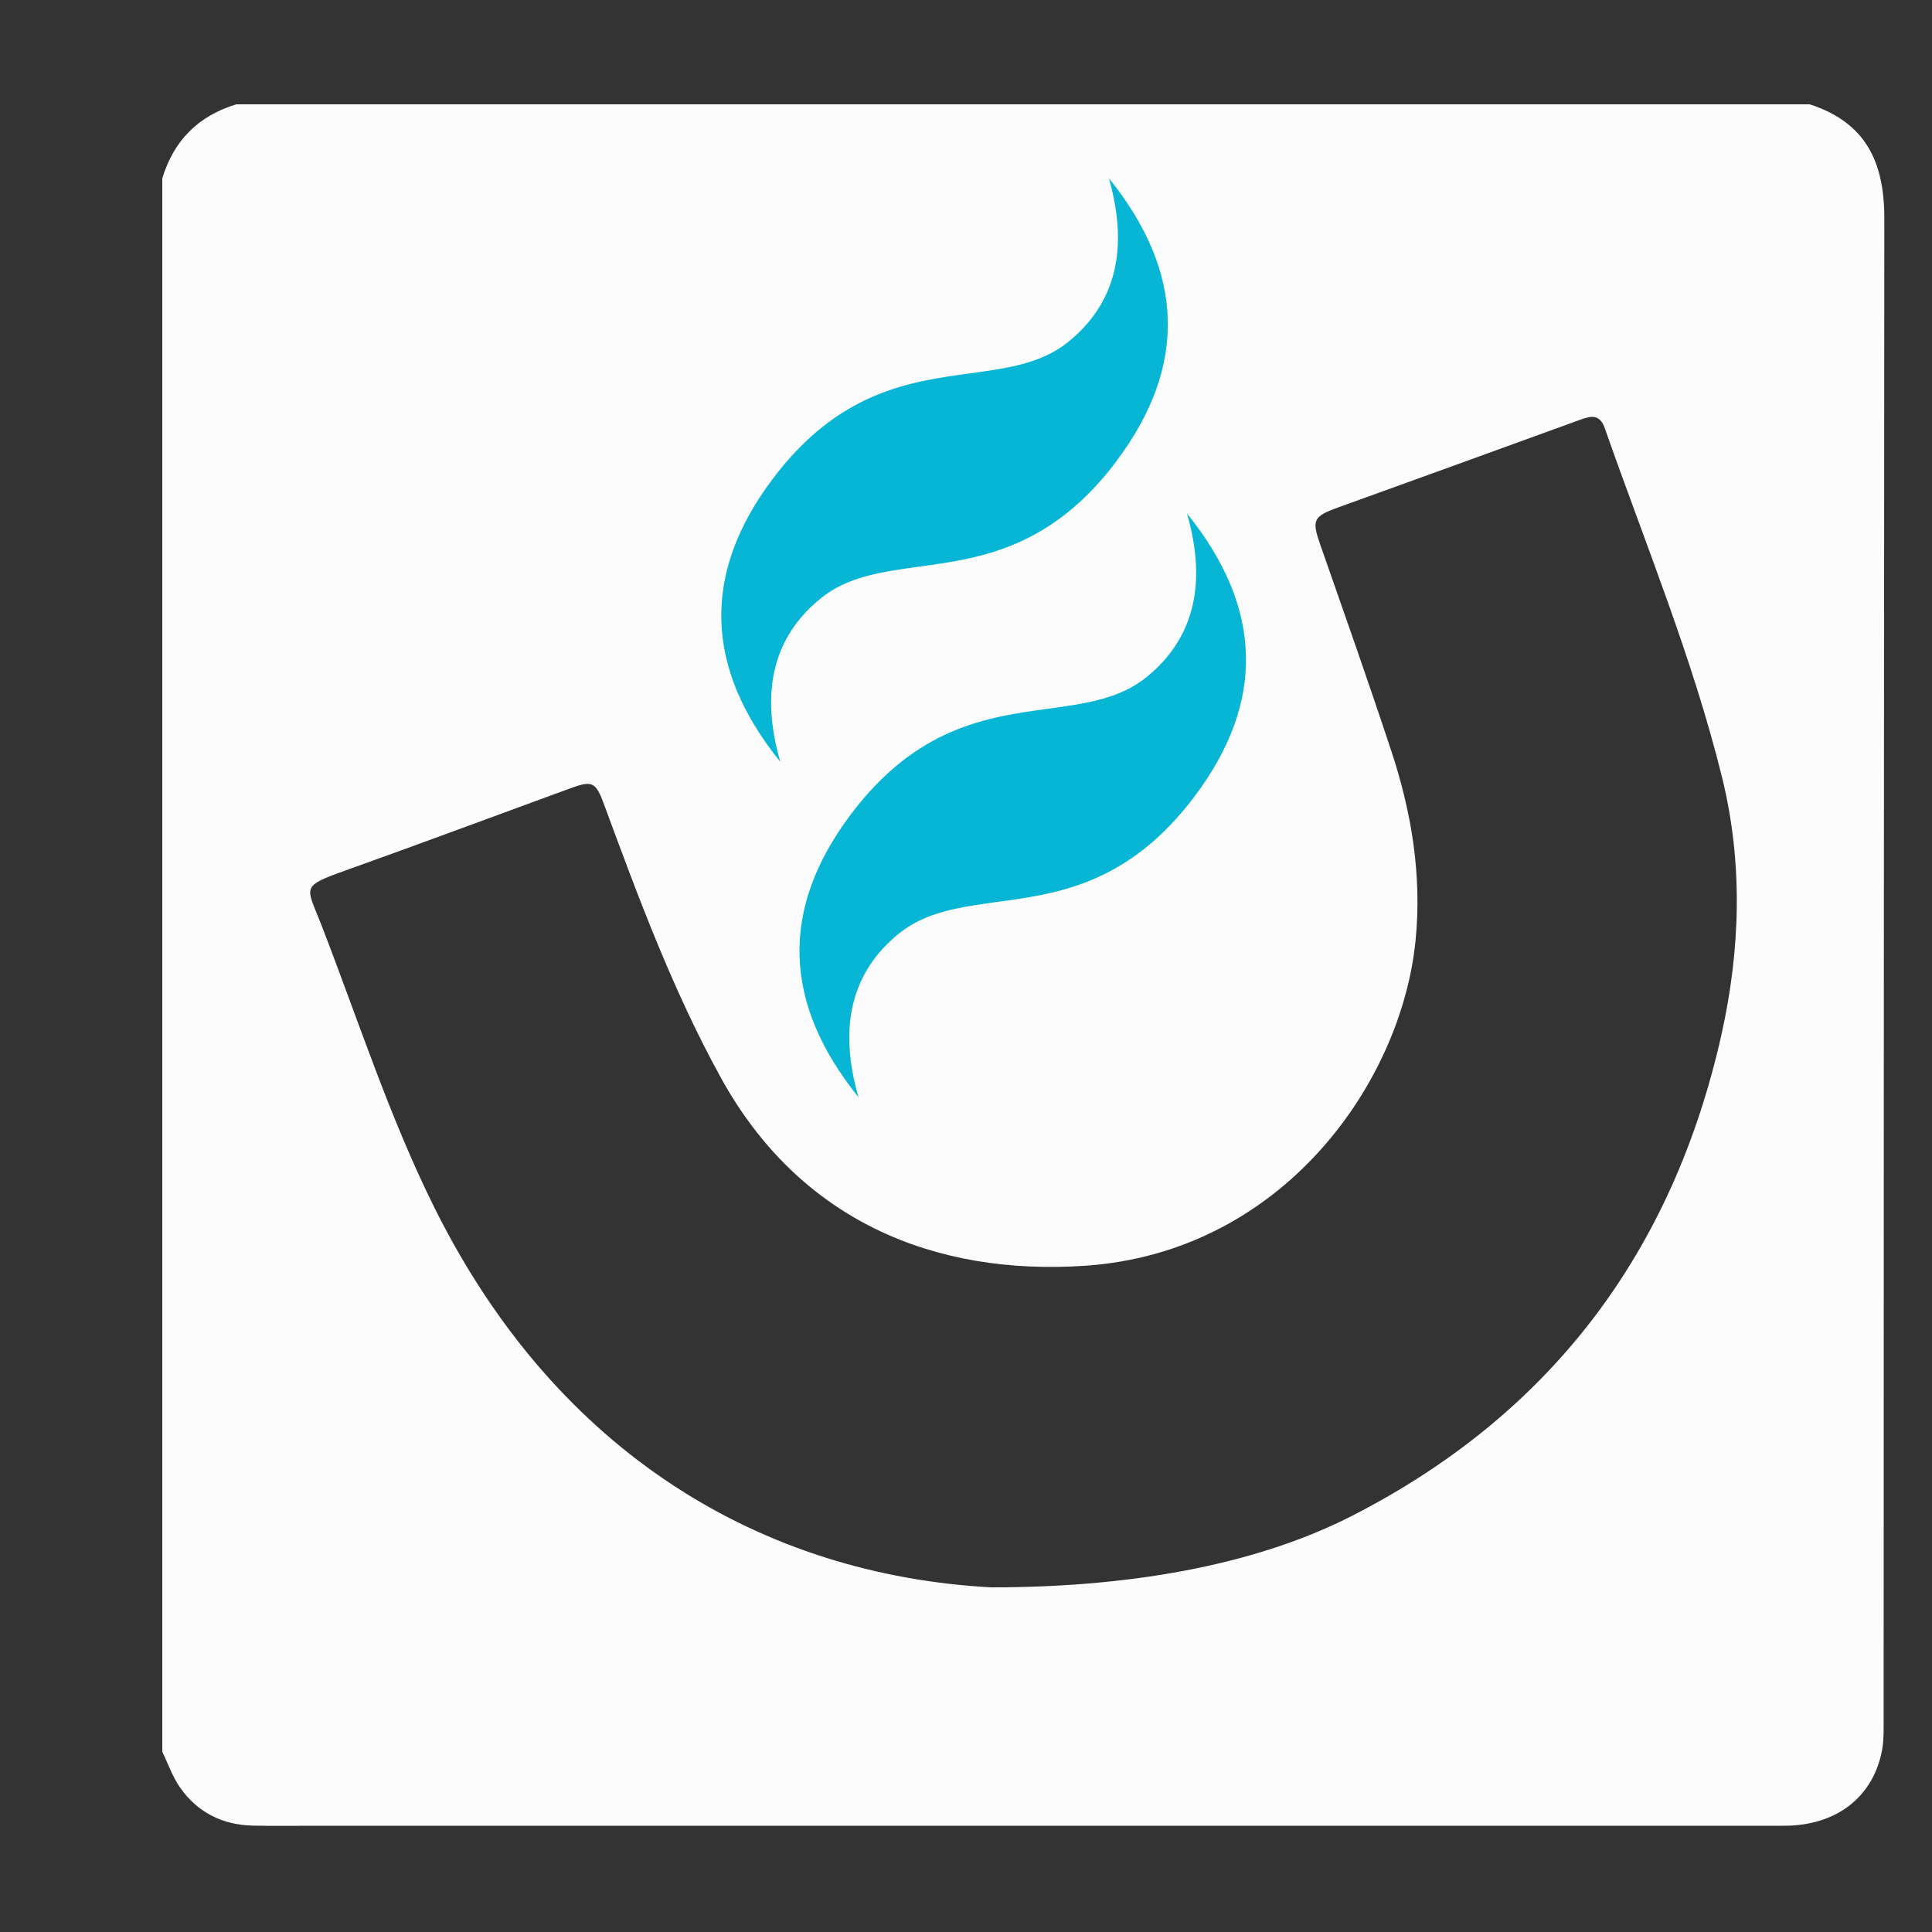 <svg id="Layer_1" data-name="Layer 1" xmlns="http://www.w3.org/2000/svg" viewBox="0 0 1000 1000"><rect x="0" y="0" width="1000" height="1000" fill="#333333" stroke="none"/><title>Artboard 2</title><path d="M975.32,113.08c.06-29.5-9.83-49.76-38.6-59.08H122.29Q92.91,62.91,84,92.29V906.72c3,6.18,5.26,12.87,9.15,18.43,9,12.93,22,19.45,37.76,19.79,10.73.22,21.46.06,32.19.06q380.21,0,760.41,0c27,0,46.18-14.85,50.69-39.38.88-4.8.77-9.81.77-14.73Q975,502,975.32,113.08ZM891,535.62c-25.17,112.31-88.16,196.32-191.24,249-45.7,23.35-108.11,37-186.63,37-118.05-6.38-224.52-68.75-288-196-23.56-47.21-39.82-98.07-59-147.42-7.58-19.47-10.78-19.25,12.88-27.71,38.71-13.84,77.23-28.21,115.83-42.33,11.79-4.32,13.47-3.6,17.87,8.35,17.72,48.1,35.54,96.1,60.36,141.22,41,74.5,111,102.58,188.31,97.44,102.32-6.8,164.12-94.65,171.34-168.65,3.27-33.49-2.06-66-12.51-97.61-11.79-35.72-24.33-71.2-36.75-106.71-4.57-13.08-3.89-14.84,9.29-19.6q62.49-22.54,124.92-45.26c5.79-2.11,10.35-3.23,13,4.39,21.06,60.08,45.48,119,60.76,181C902.26,447.1,900.8,491.68,891,535.62Z" fill="#fcfcfc"/><path d="M618.39,412.1q55-73.23-4-146.3,15.74,54.84-20.87,84.61c-13.94,11.35-31.43,13.7-50.88,16.43-31.56,4.26-68.2,9.38-102.3,54.74q-55,73.23,4,146.3Q428.56,513,465.21,483.27c13.94-11.35,31.43-13.7,50.88-16.43C547.79,462.58,584.27,457.49,618.39,412.1ZM577.94,238.54q55-73.23-4-146.3,15.71,54.87-20.87,84.61c-13.94,11.35-31.43,13.7-50.91,16.4-31.54,4.28-68.2,9.38-102.3,54.74q-55,73.23,4,146.3-15.76-54.81,20.93-84.56c13.94-11.35,31.43-13.7,50.88-16.43C507.23,289,543.9,283.95,578,238.58Z" fill="#06b6d4"/></svg>